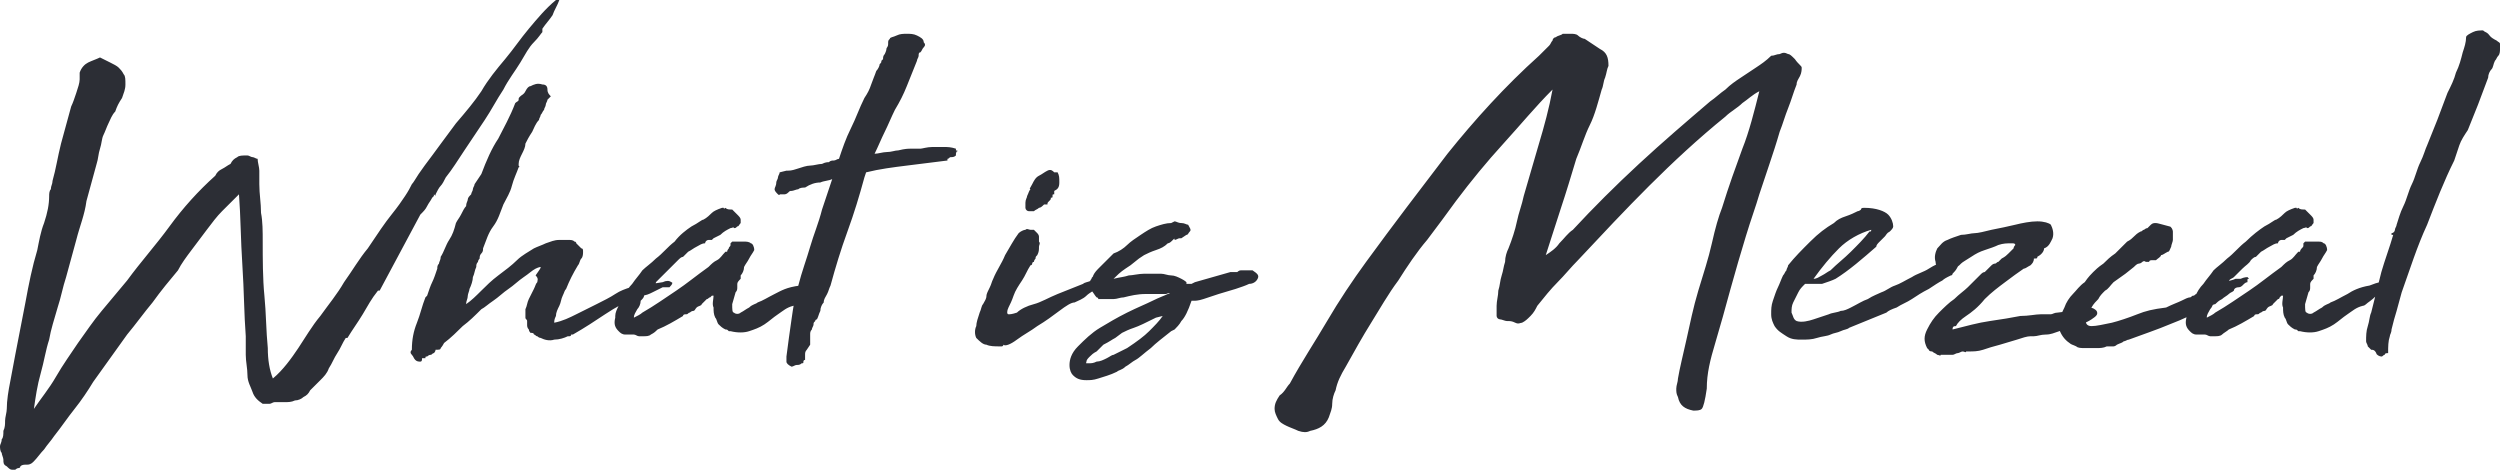 <svg width="479" height="90" viewBox="0 0 479 90" fill="none" xmlns="http://www.w3.org/2000/svg">
<path d="M476.727 6.475C476.402 6.151 476.077 6.151 475.753 5.827C475.103 5.827 474.454 5.827 473.804 6.151C473.155 6.475 472.505 6.799 472.505 7.122C472.505 8.094 472.18 9.065 471.856 10.036C471.531 11.331 471.206 12.626 470.557 13.921C470.232 15.216 469.582 16.511 468.933 17.806C468.283 19.424 467.634 21.367 466.984 22.986C466.335 24.604 465.685 26.223 465.036 27.842C464.711 28.489 464.386 29.784 463.737 31.079C463.087 32.374 462.763 33.993 462.113 35.288C461.464 36.583 461.139 38.202 460.489 39.496C459.84 40.791 459.515 42.086 459.191 43.058C459.191 43.381 458.866 43.705 458.866 44.029C458.866 44.352 458.541 44.676 458.216 44.676V45C458.216 45 458.216 45 458.541 45C457.892 47.266 456.917 49.856 456.268 52.122C455.618 54.712 454.969 57.302 454.319 59.892C453.995 60.539 453.995 61.511 453.67 62.482C453.345 63.453 453.345 64.424 453.345 65.396C453.345 65.719 453.67 66.043 453.67 66.367C453.995 66.691 453.995 66.691 454.319 67.014C454.644 67.014 454.969 67.014 455.294 67.662C455.294 67.986 455.943 68.309 456.268 68.309C456.593 68.309 456.593 67.986 456.917 67.986C456.917 67.662 457.242 67.662 457.567 67.662C457.567 66.367 457.567 65.396 457.892 64.424C457.892 64.101 458.216 63.777 458.216 63.13C458.541 61.834 458.866 60.539 459.191 59.568C459.515 58.273 459.84 57.302 460.165 56.007C461.789 51.475 463.088 47.266 465.036 43.058C466.66 38.849 468.283 34.64 470.232 30.755C470.557 29.784 470.881 28.813 471.206 27.842C471.531 26.87 472.18 25.899 472.83 24.928C473.479 23.309 474.129 21.691 474.778 20.072C475.428 18.453 476.077 16.511 476.727 14.892C476.727 14.245 477.052 13.597 477.376 13.273C477.701 12.95 477.701 12.302 478.026 11.655C478.351 11.331 478.351 11.007 478.675 10.684C479 10.36 479 9.712 479 9.388C479 8.741 479 8.417 479 8.417C479 8.094 478.675 8.094 478.35 7.77C477.052 7.122 477.052 6.799 476.727 6.475ZM449.773 56.331C448.474 56.978 447.5 57.626 446.525 57.95C446.201 58.273 445.551 58.273 444.902 58.921C444.252 59.245 443.927 59.568 443.278 59.892C442.953 60.216 442.304 60.216 441.979 59.892C441.654 59.892 441.654 59.245 441.654 58.273L442.304 56.007C442.629 55.684 442.628 55.36 442.628 55.036C442.628 54.712 442.628 54.712 442.628 54.389C442.628 54.065 442.953 53.741 443.278 53.417V52.77C443.603 52.446 443.928 51.799 443.928 51.151C444.252 50.504 444.577 50.18 444.902 49.532C445.226 48.885 445.551 48.561 445.876 47.914C445.876 47.266 445.551 46.619 445.227 46.619C444.902 46.295 444.577 46.295 444.252 46.295H442.953H442.304C441.979 46.295 441.654 46.295 441.654 46.295L441.33 46.619C441.33 46.942 441.33 46.942 441.33 46.942C441.33 47.266 441.329 47.266 441.005 47.59C441.005 47.59 440.68 47.914 440.68 48.237H440.355C439.706 48.885 439.381 49.532 438.732 49.856C438.082 50.18 437.757 50.504 437.108 51.151C434.835 52.77 432.886 54.389 430.938 55.684C428.989 56.978 426.716 58.597 424.443 59.892C424.118 60.216 423.469 60.54 422.819 60.863C422.819 60.216 423.144 59.892 423.469 59.245C423.793 58.921 424.118 58.273 424.118 57.626C424.443 57.302 424.767 56.978 424.767 56.655C424.767 56.331 425.417 56.007 425.742 55.684C426.067 55.36 426.066 55.36 426.066 55.036C426.391 54.712 427.041 54.712 427.041 54.065C427.041 53.417 427.69 53.417 428.015 53.093C428.664 52.446 428.989 52.122 429.639 51.475C430.288 50.827 430.938 50.504 431.262 49.856C431.587 49.532 431.912 49.209 432.237 49.209C432.561 48.885 432.886 48.561 433.211 48.237C433.86 47.914 434.185 47.59 434.835 47.266C435.484 46.942 435.809 46.619 436.458 46.619C436.458 46.295 436.783 45.971 437.108 45.971C437.433 45.971 437.433 45.971 437.757 45.971L438.082 45.648L439.381 45C440.03 44.352 440.68 44.029 441.33 43.705C441.654 43.705 441.979 43.381 441.979 43.705C442.304 43.705 442.304 43.705 442.628 43.381C442.953 43.381 442.953 43.058 443.278 42.734C443.278 42.41 443.278 42.086 443.278 42.086C443.278 41.763 442.953 41.439 442.628 41.115C442.304 40.791 441.979 40.468 441.654 40.144C441.005 40.144 440.68 40.144 440.355 39.82C440.355 39.82 440.031 40.144 440.031 39.82C439.706 39.82 439.706 39.82 439.706 39.82C438.732 40.144 438.082 40.468 437.757 40.791C437.433 41.115 436.783 41.763 436.134 42.086C435.809 42.086 435.159 42.734 433.86 43.381C432.886 44.029 431.587 45 430.288 46.295C428.989 47.266 428.015 48.561 426.716 49.532C425.742 50.504 424.768 51.151 424.118 51.798C423.469 52.77 422.819 53.417 422.17 54.389C421.52 55.036 420.871 56.007 420.546 56.978C420.221 57.626 419.896 57.95 419.572 58.597C419.247 59.245 418.922 59.892 418.922 60.54V60.863C418.597 62.158 418.922 62.806 419.572 63.453C419.896 63.777 420.221 64.101 420.871 64.101C421.52 64.101 421.845 64.101 422.494 64.101C422.819 64.101 423.144 64.424 423.469 64.424H424.443C424.768 64.424 425.417 64.424 425.742 64.101C426.067 63.777 426.716 63.453 427.041 63.13C428.664 62.482 430.288 61.511 431.912 60.54C431.912 60.216 432.237 60.216 432.561 60.216C432.886 60.216 432.886 59.892 433.211 59.892C433.211 59.892 433.536 59.568 433.86 59.568C434.185 59.568 434.185 59.245 434.51 58.921C434.835 58.597 435.484 58.597 435.484 58.273C435.809 57.95 436.134 57.626 436.458 57.302C436.783 57.302 436.783 56.978 436.783 56.978L437.108 56.655C437.108 56.655 437.108 56.655 437.433 56.655C437.433 57.302 437.108 58.273 437.433 58.921C437.433 59.568 437.433 60.216 437.757 60.863C438.082 61.187 438.082 61.834 438.407 62.158C438.732 62.482 439.056 62.806 439.706 63.13C440.031 63.13 440.031 63.13 440.355 63.453C440.68 63.453 440.68 63.453 440.68 63.453C441.979 63.777 443.278 63.777 444.252 63.453C445.226 63.13 446.201 62.806 447.175 62.158C448.149 61.511 448.799 60.863 449.773 60.216C450.747 59.568 451.397 58.921 452.696 58.597C452.696 58.597 453.02 58.597 453.345 58.273C453.67 57.95 454.319 57.626 455.294 56.655C455.618 56.007 455.618 56.007 455.943 55.684C456.268 55.684 456.593 55.36 456.593 55.36C457.242 54.712 457.567 54.389 457.242 54.065C456.917 53.741 455.618 54.065 453.995 54.712C452.046 55.036 450.747 55.683 449.773 56.331ZM409.505 60.216C407.881 60.863 405.932 61.511 404.633 61.834C403.01 62.158 401.711 62.482 400.736 62.482C399.762 62.482 399.437 61.835 399.762 60.863C400.087 60.216 400.412 59.568 400.736 58.921C401.061 58.273 401.71 57.626 402.035 57.302C402.36 56.655 402.685 56.331 403.334 55.684C403.984 55.36 404.309 54.712 404.958 54.065L407.231 52.446L408.855 51.151C409.18 50.827 409.504 50.504 409.829 50.504C410.154 50.504 410.479 50.18 410.479 50.18C410.479 50.18 410.804 49.856 411.128 50.18C411.453 50.18 411.778 50.18 411.778 50.18C411.778 49.856 412.102 49.856 412.427 49.856C412.752 49.856 412.752 49.856 413.077 49.856C413.401 49.532 414.051 49.209 414.051 48.885C414.376 48.885 414.7 48.561 415.35 48.237C415.675 48.237 415.675 47.914 415.999 47.266C415.999 46.942 416.324 46.295 416.324 45.971C416.324 45.648 416.324 45 416.324 44.352C416.324 44.029 415.999 43.381 415.675 43.381C414.376 43.057 413.401 42.734 413.077 42.734C412.752 42.734 412.427 42.734 412.102 43.058C411.778 43.381 411.778 43.381 411.453 43.705C411.128 43.705 410.803 44.029 410.803 44.029C410.479 44.029 410.479 44.352 410.154 44.352C409.504 44.676 409.18 45 408.855 45.324C408.53 45.648 408.205 45.971 407.556 46.295C406.906 46.943 405.932 47.914 405.283 48.561C404.308 49.209 403.659 49.856 403.01 50.504C402.035 51.151 401.386 51.798 401.061 52.122C400.736 52.446 400.087 53.093 399.437 54.065C398.463 54.712 397.814 55.683 397.164 56.331C396.515 56.978 395.865 57.95 395.54 58.921C394.566 60.863 394.241 62.158 394.566 63.13C394.891 64.101 395.54 65.072 396.515 65.719C396.839 66.043 397.164 66.043 397.814 66.367C398.138 66.691 398.788 66.691 399.437 66.691C400.412 66.691 401.061 66.691 401.711 66.691C402.36 66.691 403.009 66.691 403.659 66.367H403.984C403.984 66.367 403.984 66.367 404.308 66.367C404.308 66.367 404.633 66.367 404.958 66.367C405.283 66.367 405.608 66.043 405.608 66.043C406.257 65.719 406.582 65.719 406.906 65.396C407.231 65.396 407.556 65.072 407.881 65.072C410.479 64.101 413.401 63.13 415.675 62.158C418.273 61.187 420.871 59.892 423.469 58.597C423.793 58.597 424.118 58.273 424.443 58.273C424.768 57.95 425.092 57.626 425.742 57.302C426.067 56.978 426.716 56.655 427.041 56.331C427.365 56.007 427.69 56.007 428.015 55.684C428.015 55.36 428.34 55.036 428.989 55.036C429.314 55.036 429.639 54.712 429.639 54.712L429.963 54.389C430.288 54.065 430.613 54.065 430.613 54.065C430.613 54.065 430.613 54.065 430.613 53.741C430.613 53.417 430.613 53.417 430.938 53.417C430.938 53.417 430.938 53.417 430.613 53.093C430.613 53.093 429.963 53.093 429.314 53.417H428.664C428.34 53.417 428.34 53.417 428.34 53.417C427.69 53.741 427.041 53.741 426.391 54.065C425.742 54.389 425.092 54.712 424.767 55.036C423.468 55.36 422.819 55.684 422.17 56.007C421.52 56.007 421.195 56.331 420.871 56.331C420.546 56.331 420.546 56.655 420.221 56.655C419.896 56.655 419.896 56.978 419.572 56.978C419.247 56.978 418.597 57.302 417.948 57.626C417.298 57.95 416.324 58.273 415.025 58.921C412.427 59.245 411.128 59.568 409.505 60.216ZM394.241 59.892C393.592 59.892 393.267 60.216 392.942 60.216C392.618 60.216 392.293 60.216 392.293 60.216C392.293 60.216 391.968 60.216 390.994 60.216C390.02 60.216 388.721 60.54 387.097 60.54C385.473 60.863 383.525 61.187 381.252 61.511C378.978 61.834 376.705 62.482 374.107 63.13C374.107 62.482 374.432 62.482 374.757 62.482C375.081 61.835 375.731 61.187 376.705 60.54C377.679 59.892 378.978 58.921 380.277 57.302C381.576 56.007 382.875 55.036 384.174 54.065C385.473 53.093 386.772 52.122 387.747 51.475C388.071 51.475 388.396 51.151 389.045 50.827C389.37 50.504 389.695 50.18 389.695 49.532C390.344 49.532 390.344 49.532 390.344 49.209C390.994 48.885 391.644 48.237 391.644 47.59C392.618 47.266 392.943 46.295 393.267 45.648C393.592 44.676 393.267 43.705 392.942 43.058C392.618 42.734 391.643 42.41 390.344 42.41C389.045 42.41 387.422 42.734 386.123 43.058C384.824 43.381 383.2 43.705 381.576 44.029C380.277 44.352 378.978 44.676 378.329 44.676C377.679 44.676 376.705 45 375.731 45C374.757 45.324 373.782 45.648 373.133 45.971C372.159 46.295 371.834 46.943 371.184 47.59C370.86 48.237 370.535 49.209 370.86 50.18C370.86 50.827 371.184 51.151 371.834 51.475C372.159 51.798 372.808 51.798 373.133 51.798C373.458 51.798 374.107 51.798 374.432 51.475C374.757 51.151 375.081 51.151 375.406 50.827L375.731 50.504C376.056 50.18 376.705 49.856 377.679 49.209C378.654 48.561 379.303 48.237 380.277 47.914C381.252 47.59 382.226 47.266 382.875 46.942C383.85 46.619 384.499 46.619 385.473 46.619C385.798 46.619 386.123 46.619 386.123 46.942C386.123 46.942 385.798 47.266 385.798 47.59C385.473 47.914 385.148 48.237 384.824 48.561C384.499 48.885 384.174 49.209 383.525 49.532C383.2 49.856 382.875 50.18 382.875 50.18C382.551 50.18 382.551 50.504 382.226 50.504C382.226 50.504 381.901 50.504 381.576 50.827C381.576 50.827 381.251 51.151 380.927 51.475L380.602 51.798L380.277 52.122C380.277 52.122 379.953 52.122 379.628 52.446C379.303 52.77 378.978 53.093 378.654 53.417C378.329 53.741 378.004 54.065 377.679 54.389C377.355 54.712 377.03 55.036 377.03 55.036C376.38 55.683 375.406 56.331 374.432 57.302C373.458 57.95 372.483 58.921 371.509 59.892C370.535 60.863 369.885 61.834 369.236 63.13C368.586 64.424 368.586 65.396 369.236 66.691C369.561 67.014 369.561 67.014 369.561 67.014C369.561 67.014 369.561 67.338 370.21 67.338C370.535 67.662 370.86 67.662 371.184 67.986C371.509 67.986 371.834 68.309 371.834 67.986C372.159 67.986 372.483 67.986 373.133 67.986C373.458 67.986 373.782 67.986 374.107 67.986C374.432 67.986 374.757 67.662 375.081 67.662C375.406 67.662 375.731 67.338 376.056 67.338C376.38 67.338 376.705 67.662 376.705 67.338C377.03 67.338 377.355 67.338 377.355 67.338C378.004 67.338 378.978 67.338 379.953 67.014C380.927 66.691 381.901 66.367 383.2 66.043C384.174 65.719 385.473 65.396 386.447 65.072C387.422 64.748 388.396 64.424 389.045 64.424C388.721 64.424 389.045 64.424 389.695 64.424C390.344 64.424 390.994 64.101 391.968 64.101C392.942 64.101 393.592 63.777 394.566 63.453C395.216 63.13 395.865 63.13 395.865 63.13C398.138 62.482 399.762 61.834 400.736 61.187C401.711 60.539 402.035 60.216 401.711 59.568C401.386 59.245 401.061 58.921 400.087 58.921C399.113 58.921 398.138 58.921 396.839 59.568L394.241 59.892ZM352.349 47.59C353.973 45.971 356.246 44.676 358.519 44.029C358.519 44.352 358.519 44.352 358.195 44.352C357.22 45.648 355.921 46.942 354.622 48.237C353.323 49.532 352.024 50.504 350.725 51.798C350.076 52.122 349.751 52.446 349.102 52.77C348.452 53.093 348.127 53.417 347.478 53.417C349.102 51.151 350.725 49.209 352.349 47.59ZM361.442 59.892C361.767 59.568 362.416 59.245 363.391 58.921C364.365 58.273 365.339 57.95 366.313 57.302C367.287 56.655 368.262 56.007 369.561 55.36C370.535 54.712 371.509 54.065 372.159 53.741C372.484 53.417 373.133 53.093 373.133 53.093L373.783 52.77C374.107 52.77 374.107 52.446 374.107 52.446C374.432 52.122 374.757 51.799 375.081 51.151C375.406 50.504 375.731 50.504 376.056 50.18C376.38 49.856 376.38 49.532 376.38 49.209C376.38 48.885 376.056 48.885 375.406 48.885C375.406 48.885 375.406 48.885 375.081 48.885C374.757 48.885 374.757 48.885 374.757 48.885C374.107 48.885 373.782 49.209 373.458 49.209C373.133 49.209 372.808 49.532 372.483 49.856C371.509 50.504 370.535 50.827 369.561 51.475C368.586 52.122 367.287 52.446 366.313 53.093C365.014 53.741 364.04 54.388 363.066 54.712C362.091 55.036 361.442 55.684 360.468 56.007C359.818 56.331 358.844 56.655 357.87 57.302C356.896 57.626 355.921 58.273 354.622 58.921C353.973 59.245 353.324 59.568 352.674 59.568C352.025 59.892 351.05 59.892 350.401 60.216C349.427 60.539 348.452 60.863 347.478 61.187C346.504 61.511 345.205 61.834 344.231 61.511C343.581 61.187 343.581 60.539 343.256 59.892C343.256 59.245 343.256 58.597 343.581 57.95C343.906 57.302 344.231 56.655 344.555 56.007C344.88 55.36 345.205 55.036 345.854 54.389C346.828 54.389 348.127 54.389 349.102 54.389C350.076 54.065 351.05 53.741 351.7 53.417C354.298 51.798 356.896 49.532 359.494 47.266C359.494 46.942 359.818 46.619 360.143 46.295C360.468 45.971 360.793 45.648 361.117 45.324C361.442 45 361.442 44.676 362.092 44.352C362.416 44.029 362.741 43.705 362.741 43.381C362.741 42.734 362.416 41.763 361.767 41.115C361.117 40.468 359.494 39.82 357.22 39.82C356.896 39.82 356.571 39.82 356.571 40.144C356.571 40.144 356.246 40.468 355.921 40.468C355.272 40.791 354.622 41.115 353.648 41.439C352.674 41.763 352.024 42.086 351.375 42.734C349.751 43.705 348.452 44.676 346.828 46.295C345.205 47.914 343.906 49.209 342.607 50.827C342.607 51.151 342.282 51.475 342.282 51.798C341.957 52.122 341.957 52.446 341.633 52.77C341.308 53.417 340.983 54.389 340.658 55.036C340.334 55.683 340.009 56.655 339.684 57.626C339.359 58.597 339.359 59.245 339.359 60.216C339.359 61.187 339.684 61.835 340.009 62.482C340.658 63.453 341.308 63.777 342.282 64.424C343.256 65.072 344.23 65.072 345.205 65.072C346.179 65.072 347.153 65.072 348.128 64.748C349.102 64.424 350.076 64.424 350.725 64.101C351.375 63.777 352.025 63.777 352.674 63.453C353.324 63.13 353.973 63.129 354.298 62.806L361.442 59.892ZM328.643 65.719C329.617 62.482 330.591 58.921 331.566 55.36C332.54 51.798 333.514 48.561 334.488 45.324C335.462 42.086 336.437 39.496 337.086 37.23C337.736 35.288 338.385 33.345 339.035 31.403C339.684 29.46 340.334 27.518 340.983 25.252C341.633 23.633 341.957 22.338 342.607 20.719C343.256 19.101 343.581 17.806 344.231 16.187C344.231 15.54 344.555 15.216 344.88 14.568C345.205 13.921 345.205 13.273 345.205 12.95C345.205 12.626 344.555 12.302 343.906 11.331C343.256 10.683 342.932 10.36 342.607 10.36C341.957 10.036 341.633 10.036 340.983 10.36C340.334 10.36 340.009 10.684 339.359 10.684C338.385 11.655 337.411 12.302 336.437 12.95C335.463 13.597 334.488 14.245 333.514 14.892C332.54 15.54 331.565 16.187 330.591 17.158C329.617 17.806 328.643 18.777 327.669 19.424C323.122 23.309 318.576 27.194 314.029 31.403C309.483 35.611 305.261 39.82 301.364 44.029C300.39 44.676 299.74 45.647 298.766 46.619C298.117 47.59 297.142 48.237 296.168 48.885C297.142 45.971 298.117 42.734 299.091 39.82C300.065 36.907 301.039 33.669 302.014 30.432C302.988 28.165 303.637 25.899 304.611 23.957C305.586 22.014 306.235 19.424 306.885 17.158C307.21 16.511 307.21 15.54 307.534 14.892C307.859 13.921 307.859 13.273 308.184 12.626C308.184 11.007 307.859 10.036 306.56 9.388C305.586 8.741 304.612 8.094 303.637 7.446C303.313 7.446 302.663 7.122 302.338 6.799C302.014 6.475 301.364 6.475 301.039 6.475C300.39 6.475 300.065 6.475 299.416 6.475C299.091 6.799 298.441 6.799 298.117 7.122C297.792 7.122 297.467 7.446 297.467 7.77C297.143 8.094 297.142 8.417 296.818 8.741C296.493 9.065 296.168 9.388 295.844 9.712C295.519 10.036 295.194 10.36 294.869 10.684C288.374 16.511 282.529 22.986 277.333 29.46C272.137 36.259 266.941 43.057 261.745 50.18C259.147 53.741 256.549 57.626 254.276 61.511C252.003 65.396 249.405 69.281 247.132 73.489C246.482 74.137 246.157 75.108 245.183 75.755C244.534 76.727 244.209 77.374 244.209 78.345C244.209 78.993 244.534 79.64 244.858 80.288C245.183 80.935 245.833 81.259 246.482 81.583C247.132 81.906 248.106 82.23 248.755 82.554C249.73 82.878 250.379 82.878 251.028 82.554C252.652 82.23 253.951 81.583 254.601 79.964C254.926 78.993 255.25 78.345 255.25 77.374C255.25 76.403 255.575 75.432 255.9 74.784C256.224 73.165 256.874 71.871 257.848 70.252C259.472 67.338 261.096 64.424 262.719 61.834C264.343 59.245 265.967 56.331 267.915 53.741C269.539 51.151 271.488 48.237 273.436 45.971C275.384 43.381 277.333 40.791 278.957 38.525C281.879 34.64 284.802 31.079 288.05 27.518C291.297 23.957 294.22 20.396 297.467 17.158C296.818 20.72 295.843 24.281 294.869 27.518C293.895 30.755 292.921 34.316 291.947 37.554C291.622 39.173 290.972 40.791 290.647 42.41C290.323 44.029 289.673 45.971 289.024 47.59C288.699 48.237 288.374 49.209 288.374 50.18C288.049 51.151 288.05 51.799 287.725 52.77C287.4 53.741 287.4 54.712 287.075 55.684C287.075 56.655 286.75 57.626 286.75 58.597C286.75 58.921 286.75 59.245 286.75 59.568C286.75 59.892 286.75 60.216 286.75 60.54C286.75 60.863 287.075 61.187 287.4 61.187C287.725 61.187 288.374 61.511 288.699 61.511C289.349 61.511 289.673 61.511 290.323 61.834C290.972 62.158 291.297 61.834 291.622 61.834C292.271 61.511 292.596 61.187 293.245 60.54C293.895 59.892 294.22 59.245 294.544 58.597C295.843 56.978 297.142 55.36 298.441 54.065C299.74 52.77 301.039 51.151 302.338 49.856C306.885 45 311.431 40.144 315.978 35.611C320.524 31.079 325.395 26.547 330.591 22.338C331.565 21.367 332.864 20.719 333.839 19.748C334.813 19.101 335.787 18.13 337.086 17.482C336.112 21.367 335.138 25.252 333.839 28.489C332.54 32.05 331.241 35.611 329.942 39.82C329.292 41.439 328.643 43.705 327.993 46.619C327.344 49.532 326.37 52.446 325.395 55.684C324.421 58.921 323.772 62.158 323.122 65.072C322.473 67.986 321.823 70.576 321.498 72.518C321.498 73.165 321.174 73.813 321.174 74.46C321.174 75.108 321.174 75.432 321.498 76.079C321.823 77.698 322.797 78.345 324.421 78.669C325.071 78.669 325.72 78.669 326.045 78.345C326.37 78.022 326.694 76.727 327.019 74.46C327.019 71.547 327.669 68.957 328.643 65.719ZM213.683 64.748L214.982 63.777C215.631 63.453 216.281 63.129 217.255 62.806C218.229 62.482 219.528 61.835 221.477 60.863L222.776 60.54C222.126 61.511 221.152 62.482 220.178 63.453C219.203 64.424 217.904 65.396 215.956 66.691L213.358 67.986C213.033 67.986 212.708 68.309 212.059 68.633C211.409 68.957 210.76 69.281 210.111 69.281C209.461 69.604 209.136 69.604 208.487 69.604C207.837 69.604 208.162 69.604 208.162 69.281C208.162 68.957 208.487 68.633 208.811 68.309C209.136 67.986 209.461 67.662 210.111 67.338C210.435 67.014 210.76 66.691 211.41 66.043C212.709 65.396 213.033 65.072 213.683 64.748ZM235.766 52.122L228.946 54.065L228.296 54.389C228.296 54.389 228.296 54.389 227.972 54.389H227.647C227.647 54.389 227.647 54.389 227.322 54.389V54.065C227.322 54.065 226.997 53.741 226.348 53.417C225.698 53.093 225.049 52.77 224.399 52.77C223.75 52.77 223.1 52.446 222.451 52.446C221.477 52.446 220.178 52.446 219.203 52.446C218.229 52.446 216.93 52.77 216.281 52.77C215.307 53.093 214.657 53.093 213.358 53.417C214.008 52.77 214.657 52.122 215.631 51.475L216.605 50.827L218.229 49.532L219.203 48.885C219.853 48.561 220.502 48.237 221.477 47.914C222.451 47.59 223.1 47.266 223.75 46.619C224.075 46.619 224.399 46.295 224.724 45.971C225.049 45.648 225.049 45.648 225.049 45.971C225.374 45.971 225.698 45.648 226.023 45.648H226.348L227.322 45C227.647 45 227.647 44.676 227.972 44.352C228.296 44.029 227.972 43.705 227.647 43.058C227.322 43.058 226.997 42.734 226.348 42.734C225.698 42.734 225.374 42.41 225.049 42.41L224.399 42.734C223.425 42.734 222.451 43.057 221.477 43.381C220.502 43.705 219.528 44.352 218.554 45C217.58 45.647 216.605 46.295 215.956 46.942C215.306 47.59 214.332 48.237 213.358 48.561L213.033 48.885C212.059 49.856 211.41 50.504 210.76 51.151C210.111 51.799 209.786 52.122 209.461 52.77C209.461 53.093 209.136 53.093 209.136 53.417C208.812 53.741 208.811 54.065 208.811 54.389C208.811 54.712 208.812 55.036 209.136 55.684C209.461 56.007 209.786 56.655 210.111 56.978C210.111 56.978 210.435 56.978 210.435 57.302C210.76 57.302 210.76 57.302 211.085 57.302C212.059 57.302 212.709 57.302 213.358 57.302C214.008 57.302 214.657 56.978 215.306 56.978C216.605 56.655 217.905 56.331 219.528 56.331C220.827 56.331 222.126 56.331 223.1 56.331H223.425C224.075 56.007 224.399 56.331 223.75 56.331C223.1 56.655 222.126 56.978 220.827 57.626C219.528 58.273 217.904 58.921 215.956 59.892C214.007 60.863 212.384 61.834 210.76 62.806C209.136 63.777 207.837 65.072 206.538 66.367C205.239 67.662 204.915 68.957 204.915 69.928C204.915 70.899 205.239 71.547 205.564 71.871C206.214 72.518 206.863 72.842 208.162 72.842C208.812 72.842 209.461 72.842 210.435 72.518C211.409 72.194 212.709 71.871 214.008 71.223C214.332 70.899 214.982 70.899 215.631 70.252C216.281 69.928 216.93 69.281 217.58 68.957C218.229 68.633 219.203 67.662 220.502 66.691C221.477 65.719 222.776 64.748 224.399 63.453L225.049 63.13C225.374 62.806 226.023 62.158 226.348 61.511C226.997 60.863 227.647 59.568 228.296 57.626C228.296 57.626 228.296 57.626 228.621 57.626H228.946C228.946 57.626 229.595 57.626 230.569 57.302C231.544 56.978 232.518 56.655 233.492 56.331C234.467 56.007 235.766 55.683 236.74 55.36C237.714 55.036 238.688 54.712 239.338 54.389C239.987 54.389 240.637 54.065 240.961 53.417C241.286 52.77 240.961 52.446 239.987 51.798H239.013H238.688H237.714C237.389 51.798 237.064 52.122 237.064 52.122C236.74 52.122 236.74 52.122 236.415 52.122C236.09 52.122 235.766 52.122 235.766 52.122ZM196.796 37.554C196.796 37.878 196.471 38.201 196.471 38.849C196.471 39.173 196.471 39.496 196.471 39.82C196.471 40.144 196.796 40.468 197.121 40.468C197.445 40.468 197.446 40.468 197.77 40.468H198.095C198.42 40.144 198.744 40.144 199.069 39.82C199.394 39.82 199.719 39.496 200.044 39.173H200.368C200.368 39.173 200.368 39.173 200.693 39.173C200.693 38.849 200.693 38.849 201.018 38.525C201.342 38.201 201.342 38.202 201.342 37.878C201.667 37.878 201.667 37.878 201.667 37.554C201.667 37.23 201.667 37.23 201.992 37.23V36.906C201.992 36.906 201.992 36.907 201.992 36.583C202.641 36.259 202.966 35.935 202.966 34.964C202.966 33.993 202.966 33.669 202.641 33.022C202.641 33.022 202.641 33.022 202.317 33.022H201.992C201.667 32.698 201.342 32.374 200.693 32.698C200.043 33.022 199.719 33.345 199.069 33.669C198.42 33.993 198.095 34.64 197.77 35.288C197.446 35.935 197.121 36.259 197.445 36.259C197.121 36.583 197.121 36.907 196.796 37.554ZM193.224 58.921C193.548 58.273 193.873 57.626 194.198 56.655C194.523 55.683 195.172 54.712 195.822 53.741C196.471 52.77 196.796 51.799 197.445 50.827C197.445 50.827 197.77 50.827 197.77 50.504C197.77 50.504 197.77 50.18 198.095 50.18C198.095 49.856 198.42 49.532 198.42 49.532C198.42 49.209 198.42 49.209 198.744 48.885C199.069 48.237 199.069 47.914 199.069 47.266C199.069 46.942 199.394 46.619 199.069 46.295C199.069 45.971 199.069 45.648 199.069 45.324C199.069 45 198.744 44.676 198.744 44.676C198.42 44.352 198.42 44.352 198.095 44.029C197.77 44.029 197.77 44.029 197.445 44.029C197.121 44.029 196.796 43.705 196.471 44.029C196.146 44.029 195.497 44.352 195.172 44.676C194.198 45.971 193.548 47.266 192.574 48.885C191.925 50.504 190.951 51.798 190.301 53.417C189.976 54.065 189.976 54.389 189.652 55.036C189.327 55.683 189.002 56.331 189.002 56.655C189.002 57.302 188.677 57.626 188.353 58.273C188.028 58.597 188.028 59.245 187.703 59.892C187.378 60.863 187.054 61.835 187.054 62.482C186.729 63.13 186.729 64.101 187.054 64.748C187.703 65.396 188.353 66.043 189.002 66.043C189.652 66.367 190.626 66.367 191.6 66.367C191.925 66.367 191.925 66.367 191.925 66.367C191.925 66.367 192.25 66.367 192.25 66.043C192.574 66.367 193.548 66.043 194.847 65.072C196.146 64.101 197.445 63.453 198.744 62.482C200.368 61.511 201.667 60.539 202.966 59.568C204.265 58.597 205.239 57.95 205.889 57.95C206.538 57.626 207.513 57.302 208.162 56.655C208.812 56.007 209.786 55.683 210.111 55.036C210.76 54.712 211.409 54.389 212.059 54.065C212.708 53.741 213.033 53.093 213.683 52.77L214.332 52.122C214.657 51.798 214.982 51.475 214.982 51.151C214.982 51.151 214.982 51.151 214.657 51.151C214.657 51.151 214.657 51.151 214.332 51.151C214.332 50.827 214.332 50.827 214.332 51.151C214.332 51.151 214.332 51.475 214.008 51.475C213.358 51.475 212.708 51.798 212.059 52.122C211.409 52.446 211.085 52.77 210.435 53.093C210.11 53.417 209.786 53.417 209.136 53.741C208.487 54.065 207.837 54.065 207.513 54.389C205.889 55.036 204.265 55.683 202.641 56.331C201.018 56.978 199.394 57.95 198.095 58.273C196.796 58.597 195.497 59.245 194.847 59.892C193.873 60.216 193.548 60.216 193.224 60.216C192.899 60.216 192.899 59.568 193.224 58.921ZM152.631 69.928C152.955 69.928 153.28 69.928 153.605 69.604C153.929 69.604 153.93 69.604 153.93 69.281C153.93 69.281 153.929 68.957 154.254 68.957C154.254 68.633 154.254 68.309 154.254 67.986C154.254 67.662 154.254 67.338 154.579 67.014L155.228 66.043C155.228 65.719 155.228 65.719 155.228 65.072C155.228 64.424 155.228 64.424 155.228 64.101C155.228 63.777 155.229 63.453 155.553 63.13C155.553 62.806 155.878 62.482 155.878 62.158C155.878 61.834 155.878 61.834 156.203 61.511C156.203 61.187 156.528 61.187 156.528 61.187C156.852 60.539 156.852 60.216 157.177 59.568C157.177 58.921 157.502 58.273 157.827 57.95C157.827 57.302 158.151 56.978 158.476 56.331C158.801 55.683 158.801 55.36 159.125 54.712C160.1 51.151 161.074 47.914 162.373 44.352C163.672 40.791 164.646 37.554 165.62 33.993L165.945 33.022C168.543 32.374 171.141 32.05 173.739 31.727C176.337 31.403 178.935 31.079 181.533 30.755V30.432C181.858 30.432 181.858 30.108 182.182 30.108C182.507 30.108 182.832 30.108 183.157 29.784V29.46C183.157 29.46 183.157 29.137 183.481 28.813C183.481 28.813 183.481 28.813 183.481 29.137C183.481 29.137 183.481 28.813 183.157 28.813V28.489C182.182 28.166 181.533 28.166 180.883 28.166C180.234 28.166 179.26 28.166 178.61 28.166C177.636 28.166 176.662 28.489 176.337 28.489C176.012 28.489 175.687 28.489 175.363 28.489C175.038 28.489 174.713 28.489 174.389 28.489C174.064 28.489 173.414 28.489 172.115 28.813C171.466 28.813 170.816 29.137 169.842 29.137C169.193 29.137 168.218 29.46 167.569 29.46C168.218 28.166 168.868 26.547 169.517 25.252C170.167 23.957 170.816 22.338 171.466 21.043C172.44 19.424 173.089 18.13 173.739 16.511C174.388 14.892 175.038 13.273 175.688 11.655C175.688 11.331 176.012 11.007 176.012 10.684C176.012 10.36 176.012 10.036 176.337 10.036C176.662 9.712 176.662 9.389 176.986 9.065C177.311 8.741 177.311 8.417 176.986 8.094C176.986 7.446 176.337 7.122 175.688 6.799C175.038 6.475 174.388 6.475 173.739 6.475C173.089 6.475 172.44 6.475 171.791 6.799C171.141 7.122 170.492 7.122 170.492 7.446C170.167 7.77 170.167 7.77 170.167 8.417C170.167 9.065 169.842 9.065 169.842 9.388C169.842 9.712 169.517 10.36 169.517 10.36C169.193 10.684 169.193 11.007 169.193 11.331L168.868 11.655C168.868 11.978 168.868 11.979 168.543 12.302C168.543 12.626 168.218 13.273 167.894 13.597C167.569 14.568 167.244 15.216 166.919 16.187C166.595 17.158 166.27 17.806 165.62 18.777C164.646 20.72 163.997 22.662 163.022 24.604C162.048 26.547 161.399 28.489 160.749 30.432C160.424 30.432 160.1 30.755 159.775 30.755C159.45 30.755 159.126 30.755 158.801 31.079C158.476 31.079 158.151 31.079 157.502 31.403C156.852 31.403 155.878 31.727 155.228 31.727C154.579 31.727 153.605 32.05 152.631 32.374C151.656 32.698 151.332 32.698 150.682 32.698L149.383 33.022C149.383 33.345 149.058 33.669 149.058 33.993C149.058 34.316 148.734 34.64 148.734 34.964C148.734 35.611 148.409 35.935 148.409 36.259C148.409 36.583 148.734 36.907 149.058 37.23C149.058 37.23 149.383 37.554 149.383 37.23C149.708 37.23 150.033 37.23 150.357 37.23C150.682 37.23 151.007 36.906 151.007 36.906C151.332 36.583 151.332 36.583 151.656 36.583C151.981 36.583 152.631 36.259 152.955 36.259C153.28 35.935 153.929 35.935 154.254 35.935C155.228 35.288 156.203 34.964 157.177 34.964C157.827 34.64 158.801 34.64 159.45 34.316C159.126 35.288 158.801 36.259 158.476 37.23C158.151 38.201 157.826 39.173 157.502 40.144C156.852 42.734 155.878 45 155.228 47.266C154.579 49.532 153.605 52.122 152.955 54.712C152.306 56.655 151.981 58.921 151.656 61.187C151.332 63.453 151.007 65.719 150.682 68.309C150.682 68.633 150.682 68.957 150.682 69.281C150.682 69.604 151.007 69.928 151.656 70.252C151.981 70.252 152.306 69.928 152.631 69.928ZM148.409 56.331C147.11 56.978 146.136 57.626 145.161 57.95C144.837 58.273 144.187 58.273 143.538 58.921C142.888 59.245 142.563 59.568 141.914 59.892C141.589 60.216 140.94 60.216 140.615 59.892C140.29 59.892 140.29 59.245 140.29 58.273L140.94 56.007C141.264 55.684 141.264 55.36 141.264 55.036C141.264 54.712 141.264 54.712 141.264 54.389C141.264 54.065 141.589 53.741 141.914 53.417V52.77C142.239 52.446 142.563 51.799 142.563 51.151C142.888 50.504 143.213 50.18 143.538 49.532C143.862 48.885 144.187 48.561 144.512 47.914C144.512 47.266 144.187 46.619 143.862 46.619C143.538 46.295 142.888 46.295 142.888 46.295H141.589H140.94C140.615 46.295 140.29 46.295 140.29 46.295L139.966 46.619C139.966 46.942 139.966 46.942 139.966 46.942C139.966 47.266 139.641 47.266 139.641 47.59C139.641 47.59 139.316 47.914 139.316 48.237H138.991C138.342 48.885 138.017 49.532 137.367 49.856C136.718 50.18 136.393 50.504 135.744 51.151C133.47 52.77 131.522 54.389 129.574 55.684C127.625 56.978 125.352 58.597 123.079 59.892C122.754 60.216 122.104 60.54 121.455 60.863C121.455 60.216 121.78 59.892 122.105 59.245C122.429 58.921 122.754 58.273 122.754 57.626C123.079 57.302 123.403 56.978 123.403 56.655C123.728 56.331 124.053 56.007 124.378 55.684C124.702 55.36 124.702 55.36 124.702 55.036C125.027 54.712 125.677 54.712 125.677 54.065C126.001 53.741 126.326 53.417 126.651 53.093C127.3 52.446 127.625 52.122 128.275 51.475C128.924 50.827 129.249 50.504 129.898 49.856C130.223 49.532 130.548 49.209 130.873 49.209C131.197 48.885 131.522 48.561 131.847 48.237C132.496 47.914 132.821 47.59 133.471 47.266C134.12 46.942 134.445 46.619 135.094 46.619C135.094 46.295 135.419 45.971 135.744 45.971C136.068 45.971 136.068 45.971 136.393 45.971L136.718 45.648L138.017 45C138.666 44.352 139.316 44.029 139.966 43.705C140.29 43.705 140.615 43.381 140.615 43.705C140.94 43.705 140.94 43.705 141.264 43.381C141.589 43.381 141.589 43.058 141.914 42.734C141.914 42.41 141.914 42.086 141.914 42.086C141.914 41.763 141.589 41.439 141.264 41.115C140.94 40.791 140.615 40.468 140.29 40.144C139.641 40.144 139.316 40.144 138.991 39.82C138.991 39.82 138.666 40.144 138.666 39.82C138.342 39.82 138.342 39.82 138.342 39.82C137.368 40.144 136.718 40.468 136.393 40.791C136.068 41.115 135.419 41.763 134.769 42.086C134.445 42.086 133.795 42.734 132.496 43.381C131.522 44.029 130.223 45 129.249 46.295C127.95 47.266 126.976 48.561 125.677 49.532C124.702 50.504 123.728 51.151 123.079 51.798C122.429 52.77 121.78 53.417 121.13 54.389C120.481 55.036 119.831 56.007 119.506 56.978C119.182 57.626 118.857 57.95 118.532 58.597C118.207 59.245 117.883 59.892 117.883 60.54V60.863C117.558 62.158 117.883 62.806 118.532 63.453C118.857 63.777 119.182 64.101 119.831 64.101C120.481 64.101 120.806 64.101 121.455 64.101C121.78 64.101 122.104 64.424 122.429 64.424H123.403C123.728 64.424 124.378 64.424 124.702 64.101C125.352 63.777 125.677 63.453 126.001 63.13C127.625 62.482 129.249 61.511 130.873 60.54C130.873 60.216 131.197 60.216 131.522 60.216C131.847 60.216 131.847 59.892 132.172 59.892C132.172 59.892 132.496 59.568 132.821 59.568C133.146 59.568 133.146 59.245 133.471 58.921C133.795 58.597 134.445 58.597 134.445 58.273C134.77 57.95 135.094 57.626 135.419 57.302C135.744 57.302 135.744 56.978 136.069 56.978L136.393 56.655C136.393 56.655 136.393 56.655 136.718 56.655C136.718 57.302 136.393 58.273 136.718 58.921C136.718 59.568 136.718 60.216 137.043 60.863C137.368 61.187 137.368 61.834 137.692 62.158C138.017 62.482 138.342 62.806 138.991 63.13C139.316 63.13 139.316 63.13 139.641 63.453H139.966C141.265 63.777 142.563 63.777 143.538 63.453C144.512 63.13 145.486 62.806 146.46 62.158C147.435 61.511 148.084 60.863 149.058 60.216C150.033 59.568 150.682 58.921 151.981 58.597C151.981 58.597 152.306 58.597 152.631 58.273C152.955 57.95 153.605 57.626 154.579 56.655C154.904 56.007 154.904 56.007 155.228 55.684C155.553 55.684 155.878 55.36 155.878 55.36C156.527 54.712 156.852 54.389 156.528 54.065C156.203 53.741 154.904 54.065 153.28 54.712C150.682 55.036 149.708 55.683 148.409 56.331ZM102.944 54.065C102.62 54.389 102.62 54.712 102.295 55.36C101.97 56.007 101.645 56.655 101.321 57.302C100.996 57.95 100.996 58.597 100.671 59.245C100.671 59.568 100.671 59.568 100.671 59.892C100.671 60.216 100.671 60.216 100.671 60.216C100.671 60.539 100.671 60.54 100.671 60.863C100.671 61.187 100.996 61.187 100.996 61.511C100.996 61.511 100.996 61.511 100.996 61.834V62.158C100.996 62.482 100.996 62.806 101.321 63.13C101.321 63.453 101.645 63.777 101.645 63.777C101.97 63.777 102.295 63.777 102.295 64.101C102.62 64.101 102.62 64.424 102.944 64.424C102.944 64.424 103.269 64.748 103.594 64.748C104.243 65.072 105.218 65.396 106.192 65.072C107.166 65.072 108.14 64.748 108.79 64.424H109.115C109.115 64.424 109.439 64.424 109.439 64.101C109.439 64.101 109.439 64.101 109.764 64.101C112.037 62.806 113.986 61.511 115.934 60.216C117.883 58.921 120.156 57.626 122.754 56.655C123.728 56.655 124.378 56.331 125.027 56.007C125.677 55.684 126.326 55.36 126.976 55.036C126.976 55.036 127.3 55.036 127.625 55.036C127.95 55.036 128.275 55.036 128.275 55.036C128.924 54.389 128.924 54.065 128.599 54.065C128.275 53.741 127.625 53.741 126.976 54.065L120.805 55.036C119.831 55.36 118.857 55.683 117.883 56.331C116.908 56.978 115.61 57.626 114.311 58.273C113.012 58.921 111.713 59.568 110.414 60.216C109.115 60.863 107.816 61.511 106.192 61.834C106.192 61.511 106.192 61.187 106.517 60.54C106.517 59.892 106.841 59.245 107.166 58.597C107.491 57.95 107.491 57.302 107.816 56.655C108.14 56.007 108.14 55.683 108.465 55.36C109.115 53.741 109.764 52.446 110.738 50.827C111.063 50.504 111.063 49.856 111.388 49.532C111.713 49.209 111.713 48.561 111.713 48.237C111.713 47.914 111.713 47.59 111.388 47.59C111.388 47.59 111.063 47.266 110.738 46.942L110.414 46.619C110.414 46.619 110.414 46.295 110.089 46.295C109.764 45.971 109.439 45.971 108.79 45.971H107.166C106.192 45.971 105.542 46.295 104.568 46.619C103.919 46.942 102.944 47.266 102.295 47.59C101.321 48.237 100.022 48.885 99.047 49.856C98.073 50.827 96.774 51.799 95.475 52.77C94.176 53.741 93.202 54.712 92.228 55.684C91.254 56.655 90.279 57.626 89.305 58.273C89.305 57.626 89.63 57.302 89.63 56.655C89.63 56.331 89.955 55.683 89.955 55.36C90.279 54.712 90.604 53.741 90.604 53.093C90.929 52.446 90.929 51.799 91.254 51.151C91.254 50.827 91.254 50.504 91.578 50.18C91.578 49.856 91.903 49.532 91.903 49.532C91.903 49.209 91.903 48.885 92.228 48.561C92.553 48.237 92.552 47.914 92.552 47.59C93.202 45.971 93.527 44.676 94.501 43.381C95.475 42.086 95.8 40.791 96.45 39.173C97.099 37.878 97.749 36.907 98.073 35.611C98.398 34.316 99.048 33.022 99.372 32.05C99.372 32.05 99.697 32.05 99.372 31.727V31.403C99.372 30.755 99.697 30.108 100.022 29.46C100.346 28.813 100.671 28.165 100.671 27.518C100.996 26.87 101.321 26.223 101.97 25.252C102.295 24.604 102.62 23.633 103.269 22.986C103.269 22.662 103.594 22.338 103.594 22.014C103.919 21.691 103.919 21.367 104.244 21.043C104.244 20.719 104.568 20.396 104.568 20.072C104.568 19.748 104.893 19.424 104.893 19.101L105.218 18.777L105.542 18.453C105.218 18.13 104.893 17.806 104.893 17.158C104.893 16.511 104.568 16.187 103.919 16.187C102.944 15.863 102.295 16.187 101.645 16.511C101.321 16.511 100.996 16.834 100.671 17.482C100.346 18.13 100.022 18.13 99.697 18.453C99.372 18.777 99.372 18.777 99.372 19.101C99.372 19.424 99.047 19.424 98.723 19.748C97.749 22.338 96.45 24.604 95.475 26.547C94.176 28.489 93.202 30.755 92.228 33.345L90.929 35.288C90.929 35.611 90.604 35.935 90.604 36.259C90.604 36.583 90.279 36.907 90.279 37.23C89.954 37.554 89.63 37.878 89.63 38.202C89.63 38.525 89.305 38.849 89.305 39.496C88.98 39.82 88.656 40.468 88.331 41.115C88.006 41.763 87.681 42.086 87.357 42.734C87.032 44.029 86.707 45 86.058 45.971C85.408 46.943 85.083 48.237 84.434 49.209C84.434 49.856 84.109 50.18 84.109 50.504C83.784 50.827 83.784 51.151 83.784 51.475C83.46 52.446 83.135 53.417 82.81 54.065C82.485 54.712 82.161 55.683 81.836 56.655C81.836 56.655 81.836 56.655 81.511 56.978C80.862 58.597 80.537 60.216 79.888 61.834C79.238 63.453 78.913 65.072 78.913 67.014C78.588 67.338 78.588 67.662 78.913 67.986C79.238 68.309 79.238 68.633 79.563 68.957C79.888 69.281 80.212 69.281 80.537 69.281C80.862 69.281 80.862 68.957 80.862 68.633H81.186H81.511C81.511 68.309 81.511 68.309 81.836 68.309C81.836 68.309 82.161 67.986 82.486 67.986C82.81 67.986 82.81 67.662 83.135 67.662C83.135 67.662 83.46 67.338 83.46 67.014C84.109 67.014 84.434 67.014 84.434 66.691C84.434 66.691 84.759 66.367 85.083 65.719C86.382 64.748 87.681 63.453 88.656 62.482C89.954 61.511 90.929 60.54 92.228 59.245C92.877 58.921 93.527 58.273 94.501 57.626C95.475 56.978 96.45 56.007 97.424 55.36C98.398 54.712 99.372 53.741 100.347 53.093C101.321 52.446 101.97 51.798 102.62 51.475C103.269 51.151 103.594 51.151 103.594 51.151C103.594 51.475 103.269 51.799 102.62 52.77C103.269 53.417 102.944 53.741 102.944 54.065ZM80.537 41.115C81.186 40.468 81.511 40.144 81.836 39.496C82.161 38.849 82.485 38.525 82.81 37.878L83.135 37.554V37.23C83.46 37.554 83.46 37.554 83.46 37.23C83.784 36.583 84.109 35.935 84.434 35.611C84.759 35.288 85.083 34.64 85.408 33.993C86.707 32.374 87.681 30.755 88.98 28.813C90.279 26.87 91.578 24.928 92.877 22.986C94.176 21.043 95.151 19.101 96.45 17.158C97.424 15.216 98.723 13.597 99.697 11.978C100.671 10.36 101.321 9.065 102.295 8.094C103.269 7.122 103.594 6.475 103.919 6.151C103.919 5.827 103.919 5.827 103.919 5.827V5.504C104.568 4.532 105.218 3.885 105.867 2.914C106.192 1.942 106.841 0.971 107.166 0H106.841H106.517C104.568 1.619 102.944 3.561 101.321 5.504C99.697 7.446 98.398 9.388 96.774 11.331C95.15 13.273 93.527 15.216 92.228 17.482C90.929 19.424 89.305 21.367 87.357 23.633C85.408 26.223 83.784 28.489 82.81 29.784C81.836 31.079 80.862 32.374 80.212 33.345C79.563 34.317 79.238 34.964 78.913 35.288C78.588 35.935 78.264 36.583 77.614 37.554C76.965 38.525 76.315 39.496 75.016 41.115C73.717 42.734 72.418 44.676 70.47 47.59C68.846 49.532 67.547 51.799 65.923 54.065C64.624 56.331 63.001 58.273 61.377 60.54C59.753 62.482 58.454 64.748 57.155 66.691C55.856 68.633 54.233 70.899 52.284 72.518C51.635 70.899 51.31 68.957 51.31 66.691C50.985 63.453 50.985 59.892 50.66 56.655C50.336 53.417 50.336 49.532 50.336 46.295C50.336 44.352 50.336 42.41 50.011 40.791C50.011 38.849 49.686 37.23 49.686 35.288C49.686 34.316 49.686 33.345 49.686 32.698C49.686 32.05 49.361 31.079 49.361 30.432C49.037 30.432 48.712 30.108 48.387 30.108C48.062 30.108 47.738 29.784 47.413 29.784C46.439 29.784 45.789 29.784 45.464 30.108C44.815 30.432 44.49 30.755 44.166 31.403C43.516 31.727 43.191 32.05 42.542 32.374C41.892 32.698 41.568 33.022 41.243 33.669C37.995 36.583 35.072 39.82 32.475 43.381C29.877 46.942 26.954 50.18 24.356 53.741C22.732 55.683 21.108 57.626 19.485 59.568C17.861 61.511 16.562 63.453 14.938 65.719C13.639 67.662 12.016 69.928 10.717 72.194C9.418 74.46 7.794 76.403 6.495 78.345C6.82 76.079 7.144 73.813 7.794 71.547C8.443 69.281 8.768 67.014 9.418 65.072C9.742 63.13 10.392 61.187 11.041 58.921C11.691 56.978 12.016 55.036 12.665 53.093C12.99 51.798 13.315 50.827 13.639 49.532C13.964 48.237 14.289 47.266 14.614 45.971C15.263 43.381 16.237 41.115 16.562 38.525C17.212 36.259 17.861 33.669 18.511 31.403C18.835 30.432 18.835 29.46 19.16 28.489C19.485 27.518 19.485 26.547 19.81 25.899C20.134 25.252 20.459 24.281 20.784 23.633C21.109 22.986 21.433 22.014 22.083 21.367C22.407 20.396 22.732 19.748 23.382 18.777C23.706 17.806 24.031 17.158 24.031 16.187C24.031 15.216 24.031 14.568 23.706 14.245C23.382 13.597 23.057 13.273 22.732 12.95C22.407 12.626 21.758 12.302 21.108 11.978C20.459 11.655 19.81 11.331 19.16 11.007C18.511 11.331 17.536 11.655 16.887 11.978C16.237 12.302 15.588 12.95 15.263 13.921C15.263 14.245 15.263 14.245 15.263 14.568C15.263 14.892 15.263 14.892 15.263 15.216C15.263 15.863 14.938 16.834 14.614 17.806C14.289 18.777 13.964 19.748 13.639 20.396C12.99 22.662 12.341 25.252 11.691 27.518C11.041 30.108 10.717 32.374 10.067 34.64C10.067 35.288 9.742 35.611 9.742 36.259C9.418 36.583 9.418 37.23 9.418 37.554C9.418 39.173 9.093 40.791 8.444 42.734C7.794 44.352 7.469 46.295 7.144 47.914C6.17 51.151 5.521 54.388 4.871 57.95C4.222 61.187 3.572 64.748 2.923 67.986C2.598 69.604 2.273 71.547 1.949 73.165C1.624 74.784 1.299 76.727 1.299 78.345C1.299 78.993 0.974 79.964 0.974 80.611C0.974 81.259 0.974 81.906 0.65 82.554C0.65 83.201 0.65 83.849 0.325 84.173C0.325 84.82 0 85.144 0 85.468C0 85.791 0 86.439 0.325 86.763C0.325 87.086 0.65 87.734 0.65 88.058C0.65 88.705 0.65 89.029 1.299 89.353C1.624 89.676 1.949 90 2.273 90C2.598 90 2.923 90 2.923 90C2.923 90 3.248 89.676 3.572 89.676C3.897 89.676 3.897 89.353 3.897 89.353C4.222 89.029 4.547 89.029 5.196 89.029C5.846 89.029 6.17 88.705 6.495 88.381C7.144 87.734 7.794 86.763 8.444 86.115C9.093 85.144 9.742 84.496 10.392 83.525C11.691 81.906 12.99 79.964 14.289 78.345C15.588 76.727 16.887 74.784 17.861 73.165L24.356 64.101C25.98 62.158 27.603 59.892 29.227 57.95C30.851 55.683 32.475 53.741 34.098 51.798C34.748 50.504 35.722 49.209 36.696 47.914C37.67 46.619 38.645 45.324 39.619 44.029C40.593 42.734 41.568 41.439 42.542 40.468C43.516 39.496 44.815 38.201 45.789 37.23C46.114 41.439 46.114 45.971 46.439 50.827C46.763 55.684 46.763 60.216 47.088 64.424C47.088 65.719 47.088 66.691 47.088 67.986C47.088 69.281 47.413 70.576 47.413 71.871C47.413 73.165 48.062 74.137 48.387 75.108C48.712 76.079 49.361 76.727 50.336 77.374C50.985 77.374 51.31 77.374 51.635 77.374C51.959 77.374 52.284 77.05 52.609 77.05C52.609 77.05 52.609 77.374 52.609 77.05C53.258 77.05 53.908 77.05 54.557 77.05C55.207 77.05 55.856 77.05 56.506 76.727C57.155 76.727 57.805 76.403 58.13 76.079C58.779 75.755 59.104 75.432 59.428 74.784C60.078 74.137 60.727 73.489 61.377 72.842C62.026 72.194 62.676 71.547 63.001 70.576C63.65 69.604 63.975 68.633 64.624 67.662C65.274 66.691 65.599 65.719 66.248 64.748H66.573C67.547 63.13 68.521 61.834 69.496 60.216C70.47 58.597 71.119 57.302 72.418 55.684H72.743L80.537 41.115Z" fill="#2C2E35"/>
</svg>
